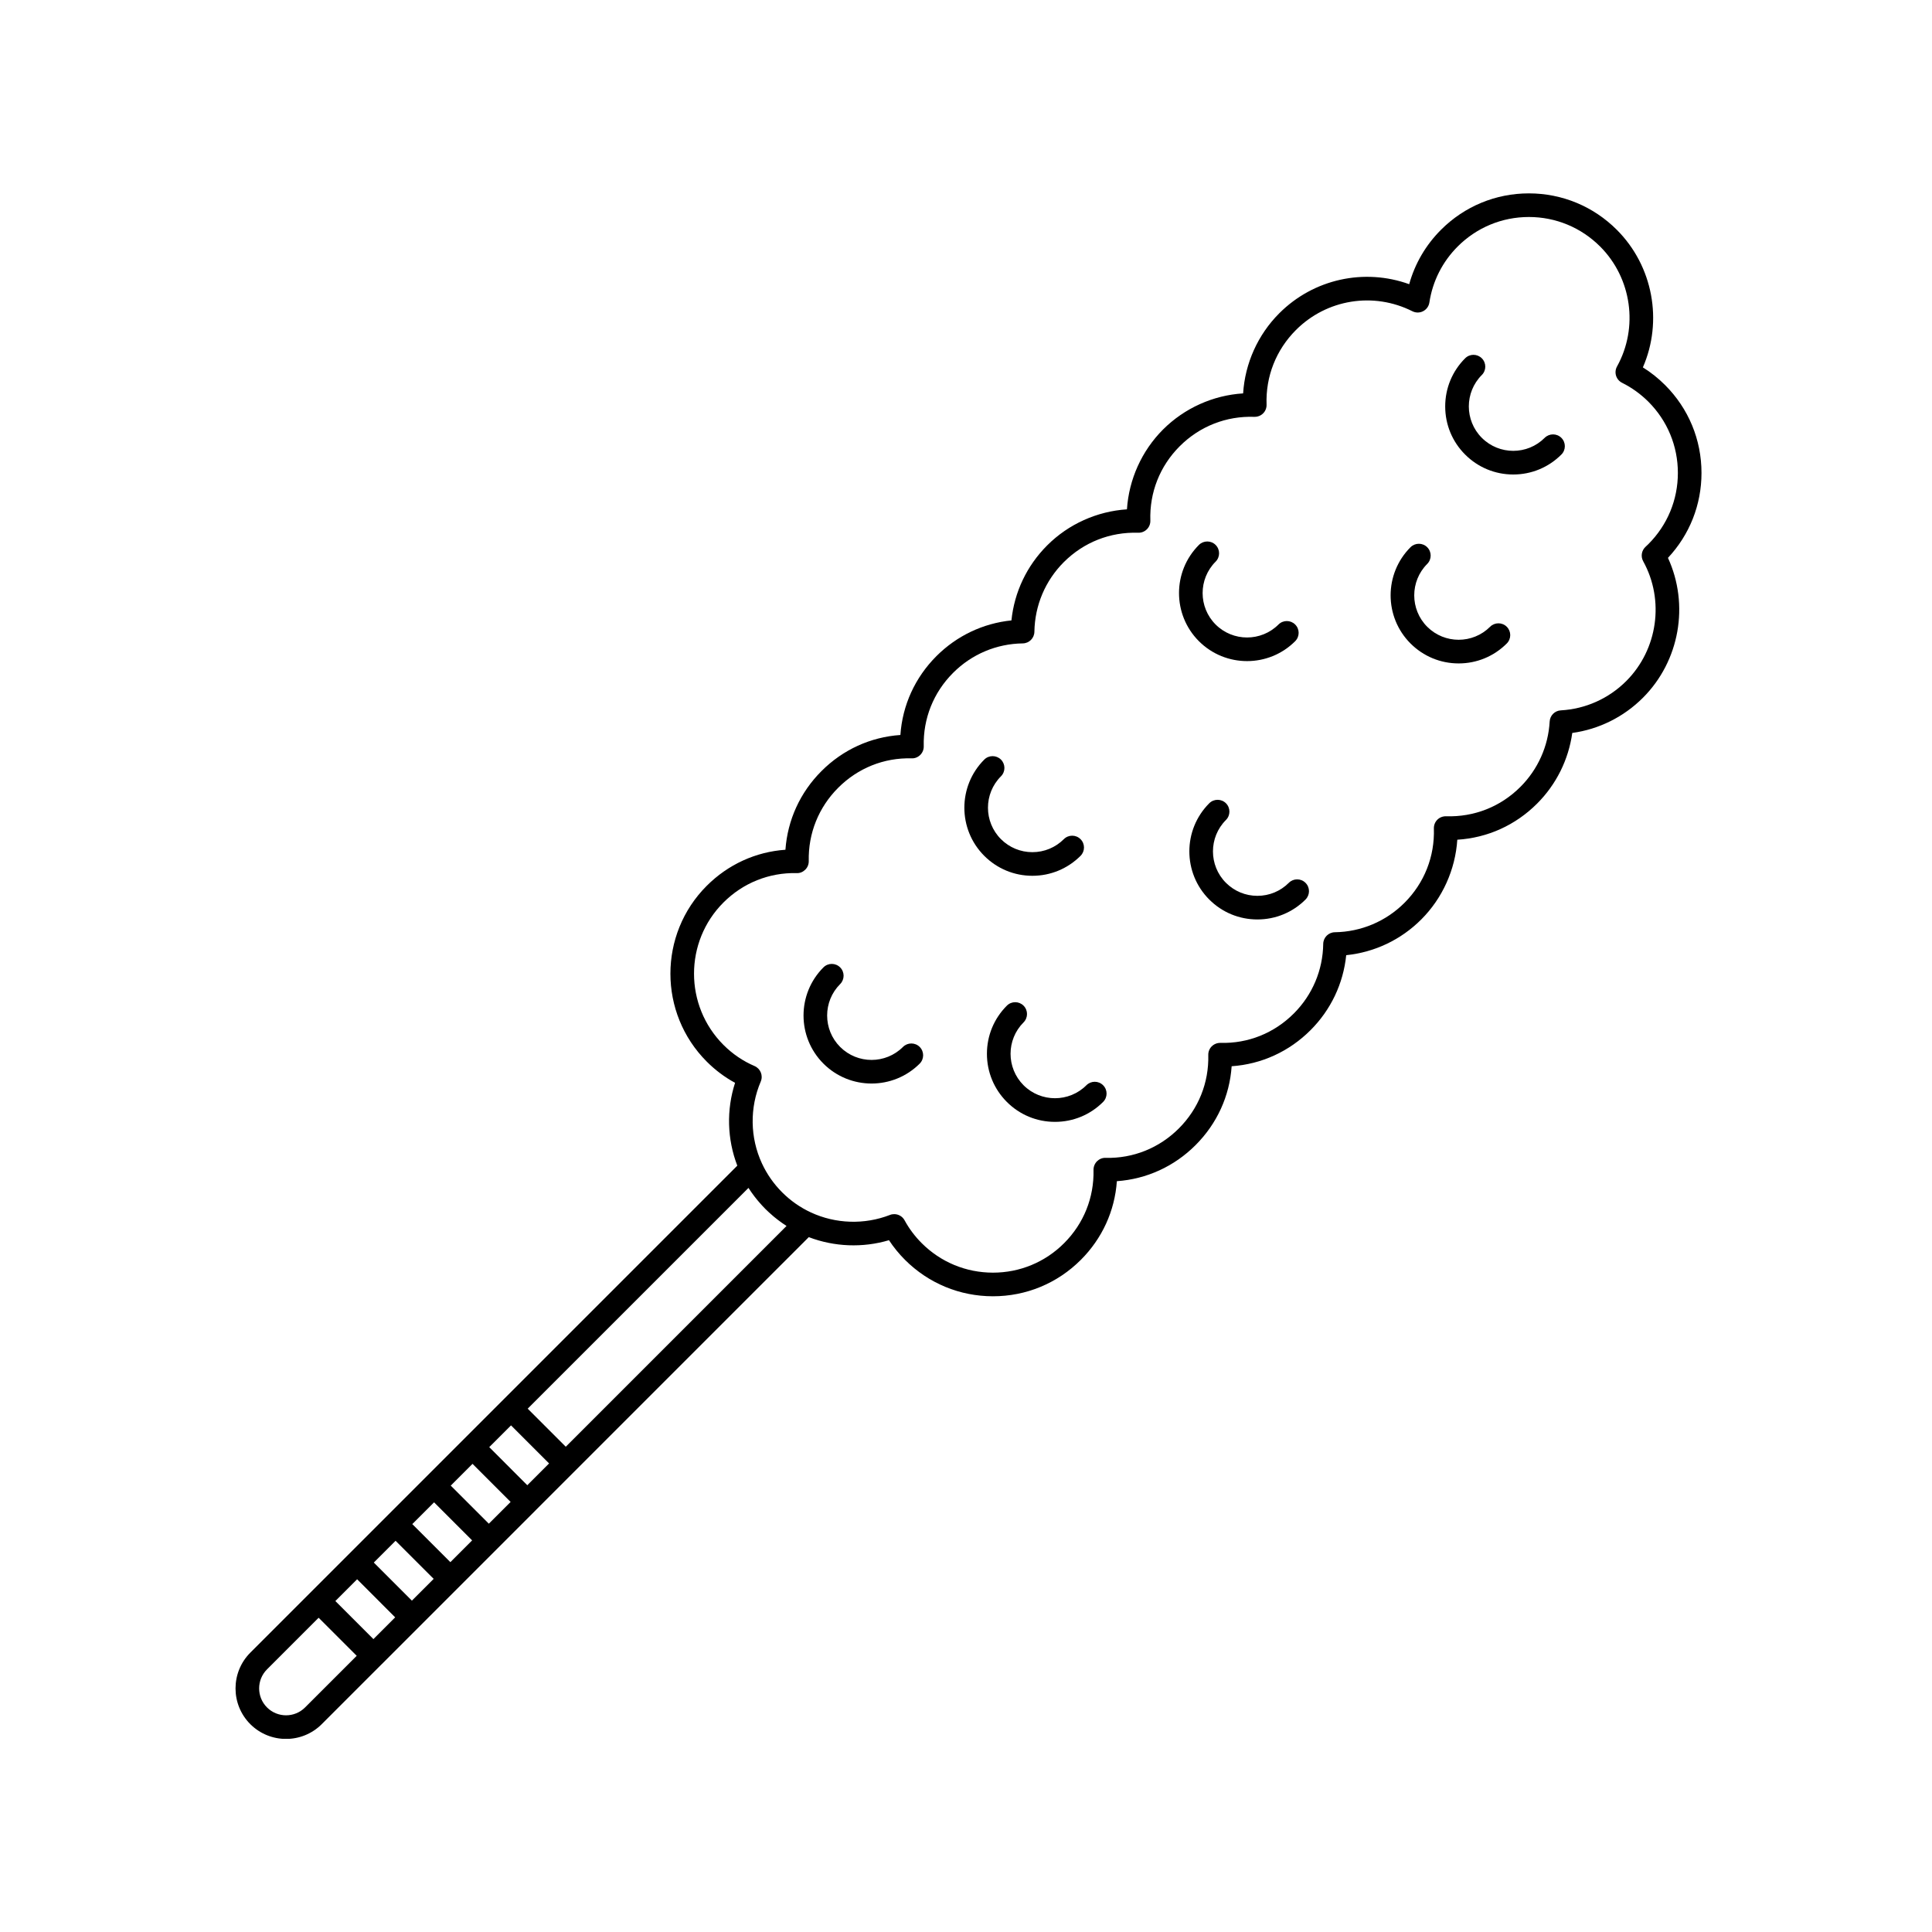 <svg xmlns="http://www.w3.org/2000/svg" xmlns:xlink="http://www.w3.org/1999/xlink" width="400" zoomAndPan="magnify" viewBox="0 0 300 300" height="400" preserveAspectRatio="xMidYMid meet" version="1.0"><defs><clipPath id="e09e52435a"><path d="M 36 30 L 264.449 30 L 264.449 270 L 36 270 Z M 36 30 " clip-rule="nonzero"/></clipPath></defs><path fill="currentColor" d="M 168.695 168.516 C 166.008 171.203 161.629 171.203 158.938 168.516 C 156.246 165.82 156.246 161.445 158.938 158.754 C 159.652 158.035 159.652 156.875 158.938 156.16 C 158.219 155.441 157.059 155.441 156.344 156.16 C 154.348 158.156 153.25 160.809 153.25 163.633 C 153.25 166.457 154.348 169.109 156.344 171.109 C 158.34 173.105 160.992 174.203 163.816 174.203 C 166.641 174.203 169.293 173.105 171.289 171.109 C 172.008 170.391 172.008 169.23 171.289 168.516 C 170.574 167.797 169.414 167.797 168.695 168.516 " fill-opacity="1" fill-rule="nonzero"/><path fill="currentColor" d="M 167.785 132.895 C 168.5 132.18 168.5 131.02 167.785 130.305 C 167.066 129.586 165.906 129.586 165.191 130.305 C 163.887 131.605 162.152 132.324 160.309 132.324 C 158.465 132.324 156.734 131.605 155.43 130.305 C 152.738 127.613 152.738 123.234 155.43 120.543 C 156.145 119.828 156.145 118.668 155.43 117.949 C 154.711 117.234 153.551 117.234 152.836 117.949 C 148.715 122.07 148.715 128.777 152.836 132.895 C 154.832 134.891 157.484 135.992 160.309 135.992 C 163.133 135.992 165.785 134.891 167.785 132.895 " fill-opacity="1" fill-rule="nonzero"/><path fill="currentColor" d="M 140.215 162.566 C 137.523 165.258 133.148 165.258 130.457 162.566 C 127.766 159.879 127.766 155.496 130.457 152.809 C 131.172 152.09 131.172 150.93 130.457 150.215 C 129.738 149.496 128.578 149.496 127.863 150.215 C 123.742 154.336 123.742 161.039 127.863 165.16 C 129.922 167.219 132.629 168.25 135.336 168.25 C 138.043 168.25 140.746 167.219 142.809 165.16 C 143.523 164.445 143.523 163.281 142.809 162.566 C 142.094 161.852 140.934 161.852 140.215 162.566 " fill-opacity="1" fill-rule="nonzero"/><path fill="currentColor" d="M 200.125 137.086 C 198.824 138.387 197.09 139.105 195.246 139.105 C 193.402 139.105 191.672 138.387 190.367 137.086 C 187.676 134.395 187.676 130.016 190.367 127.324 C 191.082 126.609 191.082 125.445 190.367 124.73 C 189.648 124.016 188.488 124.016 187.773 124.73 C 183.652 128.852 183.652 135.555 187.773 139.68 C 189.77 141.676 192.422 142.773 195.246 142.773 C 198.07 142.773 200.723 141.676 202.719 139.68 C 203.438 138.961 203.438 137.801 202.719 137.086 C 202.004 136.367 200.844 136.367 200.125 137.086 " fill-opacity="1" fill-rule="nonzero"/><path fill="currentColor" d="M 193.645 102.656 C 196.348 102.656 199.055 101.625 201.113 99.566 C 201.832 98.848 201.832 97.688 201.113 96.973 C 200.398 96.258 199.238 96.258 198.523 96.973 C 195.832 99.66 191.453 99.66 188.762 96.973 C 186.07 94.281 186.07 89.902 188.762 87.211 C 189.477 86.496 189.477 85.332 188.762 84.617 C 188.047 83.902 186.887 83.902 186.168 84.617 C 182.047 88.738 182.047 95.445 186.168 99.566 C 188.227 101.625 190.934 102.656 193.645 102.656 " fill-opacity="1" fill-rule="nonzero"/><path fill="currentColor" d="M 231.379 97.324 C 228.688 100.016 224.312 100.016 221.617 97.324 C 218.93 94.633 218.93 90.258 221.617 87.566 C 222.332 86.852 222.332 85.688 221.617 84.973 C 220.902 84.258 219.742 84.258 219.023 84.973 C 214.906 89.094 214.906 95.801 219.023 99.918 C 221.023 101.914 223.676 103.016 226.5 103.016 C 229.324 103.016 231.977 101.914 233.973 99.918 C 234.688 99.203 234.688 98.043 233.973 97.324 C 233.258 96.609 232.098 96.609 231.379 97.324 " fill-opacity="1" fill-rule="nonzero"/><path fill="currentColor" d="M 239.855 67.988 C 237.168 70.68 232.789 70.68 230.098 67.988 C 227.406 65.297 227.406 60.918 230.098 58.227 C 230.812 57.516 230.812 56.352 230.098 55.637 C 229.379 54.918 228.219 54.918 227.504 55.637 C 225.508 57.633 224.41 60.285 224.41 63.109 C 224.41 65.93 225.508 68.586 227.504 70.582 C 229.5 72.578 232.152 73.68 234.977 73.68 C 237.801 73.68 240.453 72.578 242.449 70.582 C 243.168 69.867 243.168 68.703 242.449 67.988 C 241.734 67.273 240.574 67.273 239.855 67.988 " fill-opacity="1" fill-rule="nonzero"/><g clip-path="url(#e09e52435a)"><path fill="currentColor" d="M 252.523 105.754 C 249.801 108.477 246.191 110.09 242.363 110.305 C 241.43 110.355 240.684 111.102 240.633 112.031 C 240.418 115.867 238.805 119.473 236.086 122.188 C 233.004 125.273 228.906 126.887 224.547 126.75 C 224.035 126.738 223.547 126.93 223.188 127.285 C 222.832 127.645 222.637 128.133 222.652 128.645 C 222.793 133 221.176 137.098 218.094 140.184 C 215.207 143.07 211.363 144.695 207.277 144.758 C 206.285 144.77 205.484 145.574 205.469 146.566 C 205.414 150.645 203.793 154.484 200.906 157.371 C 197.852 160.426 193.805 162.055 189.5 161.938 C 189.004 161.93 188.516 162.121 188.156 162.477 C 187.805 162.828 187.609 163.316 187.621 163.816 C 187.73 168.117 186.105 172.168 183.055 175.219 C 180.016 178.258 175.969 179.898 171.676 179.793 C 171.164 179.77 170.691 179.977 170.336 180.328 C 169.984 180.688 169.793 181.168 169.801 181.668 C 169.898 185.961 168.277 190 165.234 193.039 C 162.285 195.992 158.359 197.617 154.184 197.617 C 154.184 197.617 154.18 197.617 154.18 197.617 C 150 197.613 146.074 195.988 143.121 193.035 C 142.051 191.965 141.16 190.773 140.465 189.492 C 140.137 188.883 139.508 188.531 138.852 188.531 C 138.629 188.531 138.406 188.566 138.191 188.656 C 134.238 190.191 129.77 190.051 125.93 188.273 C 124.266 187.504 122.758 186.449 121.449 185.141 C 120.145 183.836 119.09 182.328 118.316 180.66 C 116.457 176.648 116.391 172.012 118.129 167.941 C 118.523 167.012 118.094 165.938 117.164 165.535 C 115.371 164.766 113.746 163.66 112.34 162.254 C 106.246 156.156 106.242 146.234 112.336 140.141 C 115.379 137.098 119.426 135.477 123.707 135.574 C 124.219 135.605 124.691 135.391 125.047 135.039 C 125.402 134.684 125.594 134.203 125.582 133.699 C 125.492 129.402 127.117 125.363 130.156 122.324 C 133.211 119.27 137.246 117.641 141.559 117.754 C 142.059 117.781 142.547 117.574 142.902 117.219 C 143.258 116.863 143.449 116.379 143.438 115.875 C 143.332 111.574 144.949 107.523 148.004 104.473 C 150.895 101.582 154.73 99.961 158.812 99.906 C 159.805 99.895 160.605 99.094 160.621 98.098 C 160.684 94.012 162.305 90.172 165.191 87.285 C 168.277 84.203 172.367 82.59 176.734 82.723 C 177.254 82.738 177.73 82.547 178.09 82.188 C 178.449 81.832 178.641 81.34 178.625 80.832 C 178.484 76.473 180.102 72.375 183.188 69.289 C 186.289 66.191 190.406 64.574 194.77 64.727 C 195.277 64.738 195.773 64.555 196.133 64.191 C 196.496 63.832 196.688 63.34 196.672 62.832 C 196.52 58.453 198.141 54.34 201.238 51.238 C 206.02 46.457 213.285 45.289 219.316 48.332 C 219.84 48.594 220.461 48.594 220.98 48.324 C 221.504 48.055 221.867 47.551 221.953 46.969 C 222.457 43.656 223.98 40.648 226.352 38.273 C 229.305 35.324 233.23 33.695 237.402 33.695 C 237.406 33.695 237.41 33.695 237.41 33.695 C 241.586 33.699 245.512 35.328 248.469 38.281 C 253.375 43.188 254.453 50.848 251.09 56.906 C 250.848 57.348 250.793 57.863 250.941 58.344 C 251.09 58.82 251.43 59.215 251.875 59.441 C 253.383 60.191 254.758 61.184 255.961 62.379 C 258.914 65.336 260.539 69.262 260.539 73.438 C 260.539 77.609 258.914 81.535 255.957 84.492 C 255.809 84.637 255.664 84.773 255.512 84.914 C 254.895 85.488 254.746 86.41 255.152 87.148 C 258.5 93.203 257.418 100.855 252.523 105.754 Z M 87.855 224.648 L 81.941 218.738 L 116.223 184.457 C 116.34 184.641 116.465 184.82 116.586 185 C 116.633 185.066 116.676 185.133 116.727 185.203 C 117.008 185.605 117.309 185.996 117.625 186.375 C 117.691 186.453 117.758 186.531 117.824 186.609 C 118.152 186.996 118.496 187.371 118.855 187.734 C 119.215 188.094 119.594 188.434 119.977 188.762 C 120.055 188.832 120.137 188.902 120.223 188.973 C 120.602 189.281 120.988 189.582 121.387 189.863 C 121.457 189.914 121.531 189.961 121.605 190.012 C 121.777 190.129 121.953 190.254 122.133 190.367 Z M 81.879 230.625 L 75.969 224.711 L 79.352 221.332 L 85.262 227.242 Z M 75.906 236.598 L 69.992 230.688 L 73.375 227.305 L 79.289 233.219 Z M 69.934 242.57 L 64.02 236.66 L 67.402 233.281 L 73.312 239.191 Z M 63.957 248.547 L 58.043 242.633 L 61.426 239.254 L 67.34 245.164 Z M 57.984 254.52 L 52.074 248.609 L 55.453 245.227 L 61.363 251.141 Z M 47.371 265.129 C 45.746 266.762 43.09 266.758 41.461 265.129 C 39.832 263.5 39.832 260.848 41.461 259.219 L 49.477 251.203 L 55.391 257.113 Z M 264.207 73.438 C 264.207 68.281 262.199 63.434 258.551 59.789 C 257.504 58.742 256.352 57.824 255.105 57.047 C 258.238 49.867 256.688 41.312 251.062 35.688 C 247.418 32.043 242.57 30.031 237.41 30.027 C 237.41 30.027 237.406 30.027 237.402 30.027 C 232.25 30.027 227.402 32.039 223.758 35.68 C 221.387 38.055 219.703 40.941 218.82 44.129 C 211.848 41.613 203.988 43.301 198.645 48.645 C 195.316 51.973 193.324 56.426 193.031 61.086 C 188.375 61.375 183.926 63.367 180.594 66.695 C 177.285 70.008 175.293 74.445 174.992 79.09 C 170.348 79.391 165.91 81.379 162.602 84.691 C 159.441 87.852 157.508 91.938 157.055 96.336 C 152.656 96.785 148.574 98.719 145.41 101.879 C 142.082 105.211 140.129 109.508 139.812 114.129 C 135.188 114.445 130.895 116.395 127.562 119.73 C 124.242 123.047 122.293 127.332 121.961 131.949 C 117.348 132.273 113.066 134.227 109.742 137.547 C 102.219 145.07 102.223 157.32 109.746 164.848 C 111.062 166.164 112.535 167.27 114.141 168.141 C 112.785 172.336 112.906 176.883 114.488 181.004 L 38.867 256.625 C 35.809 259.688 35.809 264.664 38.867 267.727 C 40.398 269.254 42.406 270.02 44.418 270.02 C 46.426 270.02 48.434 269.254 49.965 267.723 L 59.277 258.41 L 59.281 258.41 L 83.176 234.516 C 83.176 234.516 83.176 234.516 83.176 234.512 L 125.586 192.102 C 129.559 193.617 133.965 193.789 138.039 192.578 C 138.754 193.664 139.586 194.688 140.527 195.629 C 144.176 199.273 149.023 201.281 154.176 201.285 C 154.18 201.285 154.184 201.285 154.184 201.285 C 159.34 201.285 164.184 199.277 167.828 195.633 C 171.152 192.312 173.102 188.027 173.426 183.414 C 178.043 183.086 182.328 181.133 185.648 177.812 C 188.98 174.48 190.934 170.188 191.25 165.566 C 195.871 165.246 200.164 163.297 203.496 159.965 C 206.66 156.805 208.59 152.723 209.039 148.32 C 213.441 147.871 217.527 145.938 220.688 142.777 C 224 139.465 225.984 135.031 226.289 130.391 C 230.969 130.102 235.316 128.148 238.68 124.781 C 241.66 121.801 243.566 117.953 244.141 113.812 C 248.281 113.242 252.129 111.332 255.113 108.348 C 260.828 102.633 262.34 93.883 259 86.625 C 262.363 83.035 264.207 78.379 264.207 73.438 " fill-opacity="1" fill-rule="nonzero"/></g></svg>